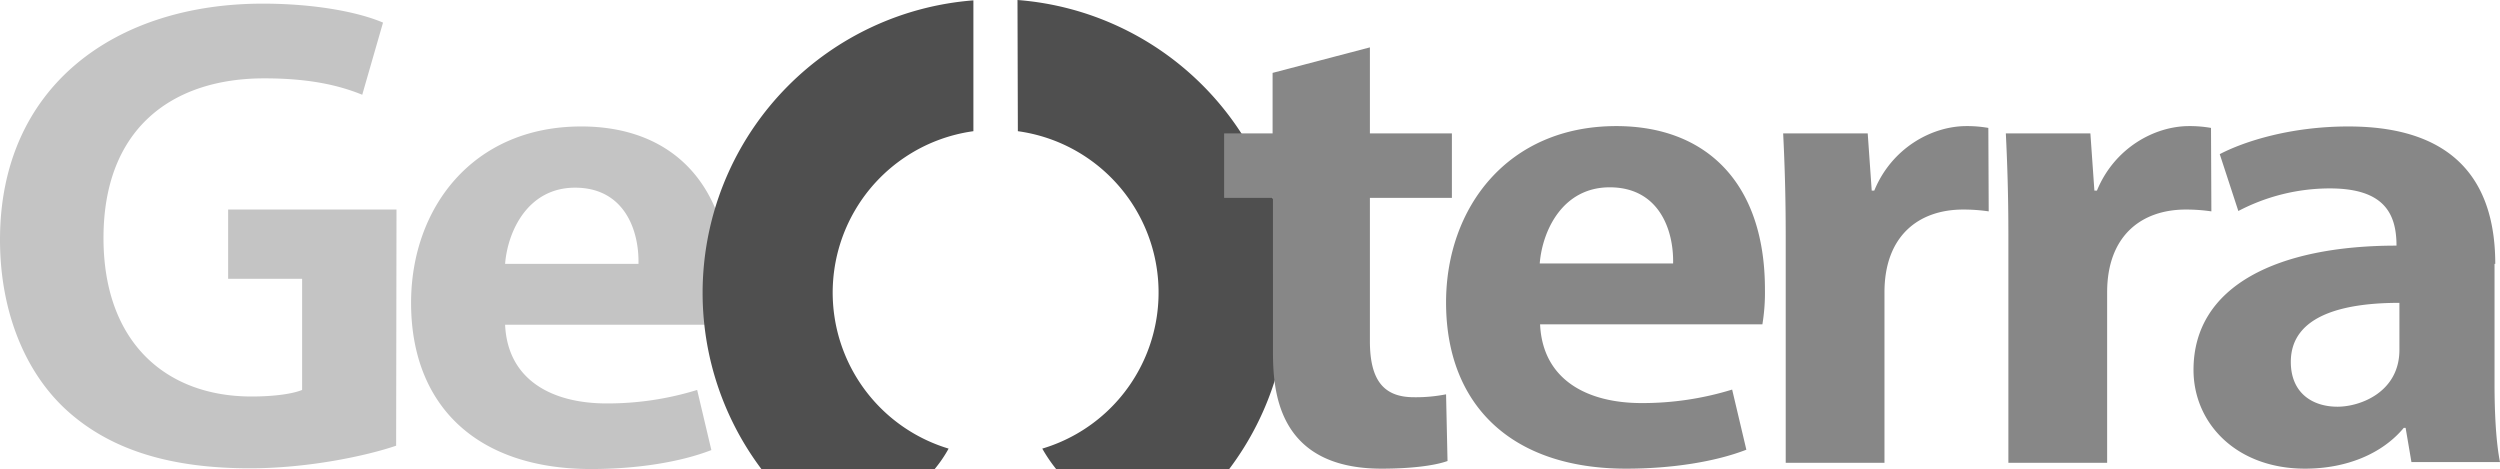 <svg xmlns="http://www.w3.org/2000/svg" viewBox="0 0 686 128.8"><g id="f5f9431d-99d3-4a1c-8436-bf3a5fdbd0c8" data-name="Capa 2"><g id="ad172da9-f526-40e0-8b41-60774dee657d" data-name="Capa 1"><path d="M108.8,57.5H62.6v19H82.9V107c-2.4,1-7.3,1.8-13.9,1.8-23.2,0-40.6-14.6-40.6-43.5,0-30.2,19-43.8,44.1-43.8,12.4,0,20.5,1.9,26.9,4.5l5.7-19.8C98.3,3.3,86.4,1,72.1,1,31.7,1,0,23.6,0,65.8c0,19.8,7,36.9,19,47.4s28.2,15.3,49.6,15.3c15.9,0,31.9-3.4,40.1-6.2l.1-64.8Zm29.8,14.9c.7-8.9,6.2-20.9,19.2-20.9,13.4,0,17.6,11.5,17.4,20.9ZM191.3,107a83.32,83.32,0,0,1-24.9,3.7c-14.6,0-27.1-6.2-27.8-21.6h61a53.85,53.85,0,0,0,.7-9.6c0-29.2-16.1-44.8-40.8-44.8-29.8,0-46.7,22.4-46.7,48.4,0,28.1,17.9,45.6,49.4,45.6,12.6,0,24.5-1.9,33-5.2Z" fill="#c4c4c4"/><path d="M260.3,123.1A44.71,44.71,0,0,1,267.1,36V.1A80.5,80.5,0,0,0,209,128.8h47.4a36,36,0,0,0,3.9-5.7m19-87.1a44.69,44.69,0,0,1,6.7,87.1,42.41,42.41,0,0,0,3.8,5.6h47.5A80.5,80.5,0,0,0,279.2,0l.1,36Z" fill="#4f4f4f"/><path d="M349.3,36.6H335.9V54.3h13.4V96c0,10.1.5,32.6,29.8,32.6,7.9,0,14.5-.8,18.1-2.1l-.4-18.3a42.61,42.61,0,0,1-8.8.8c-8.2,0-12.1-4.5-12.1-15.4V54.3h22.5V36.6H375.9V13l-26.7,7V36.6Zm73.2,35.7c.7-8.9,6.2-20.9,19.2-20.9,13.4,0,17.6,11.5,17.4,20.9Zm52.8,34.6a83.32,83.32,0,0,1-24.9,3.7c-14.6,0-27.1-6.2-27.8-21.6h61a53.85,53.85,0,0,0,.7-9.6c0-29.2-16.1-44.8-40.8-44.8-29.8,0-46.7,22.4-46.7,48.4,0,28.1,17.9,45.6,49.4,45.6,12.6,0,24.5-1.9,33-5.2Zm70.3-71.8a33.67,33.67,0,0,0-6-.5c-9.5,0-20.5,6-25.3,17.7h-.7l-1.1-15.7H489.3c.4,8.1.7,17,.7,28.2V127h27.1V80.2c0-15.4,9.3-22.7,21.6-22.7a47.89,47.89,0,0,1,7,.5l-.1-22.9Zm61.1,0a33.67,33.67,0,0,0-6-.5c-9.5,0-20.5,6-25.3,17.7h-.7l-1.1-15.7H550.4c.4,8.1.7,17,.7,28.2V127h27.1V80.2c0-15.4,9.3-22.7,21.6-22.7a47.89,47.89,0,0,1,7,.5l-.1-22.9ZM658.4,96c0,11.5-10.6,15.6-17,15.6-6.8,0-12.8-3.7-12.8-12.3,0-13.1,15.2-16.2,29.8-16.2Zm26.3-23.6c0-19.8-8.6-37.7-40.3-37.7-15.9,0-28.6,4.1-35.3,7.6l5.1,15.6a54.11,54.11,0,0,1,25.1-6.2c14.8,0,18.3,6.8,18.3,15.7-32.4,0-55.7,10.9-55.7,34.1,0,14.6,11.7,27.1,30.6,27.1,11.4,0,21.2-4.1,27.1-11.2h.5l1.6,9.4H686c-1.1-5.5-1.5-13.5-1.5-21.4v-33Z" fill="#878787"/></g></g></svg>